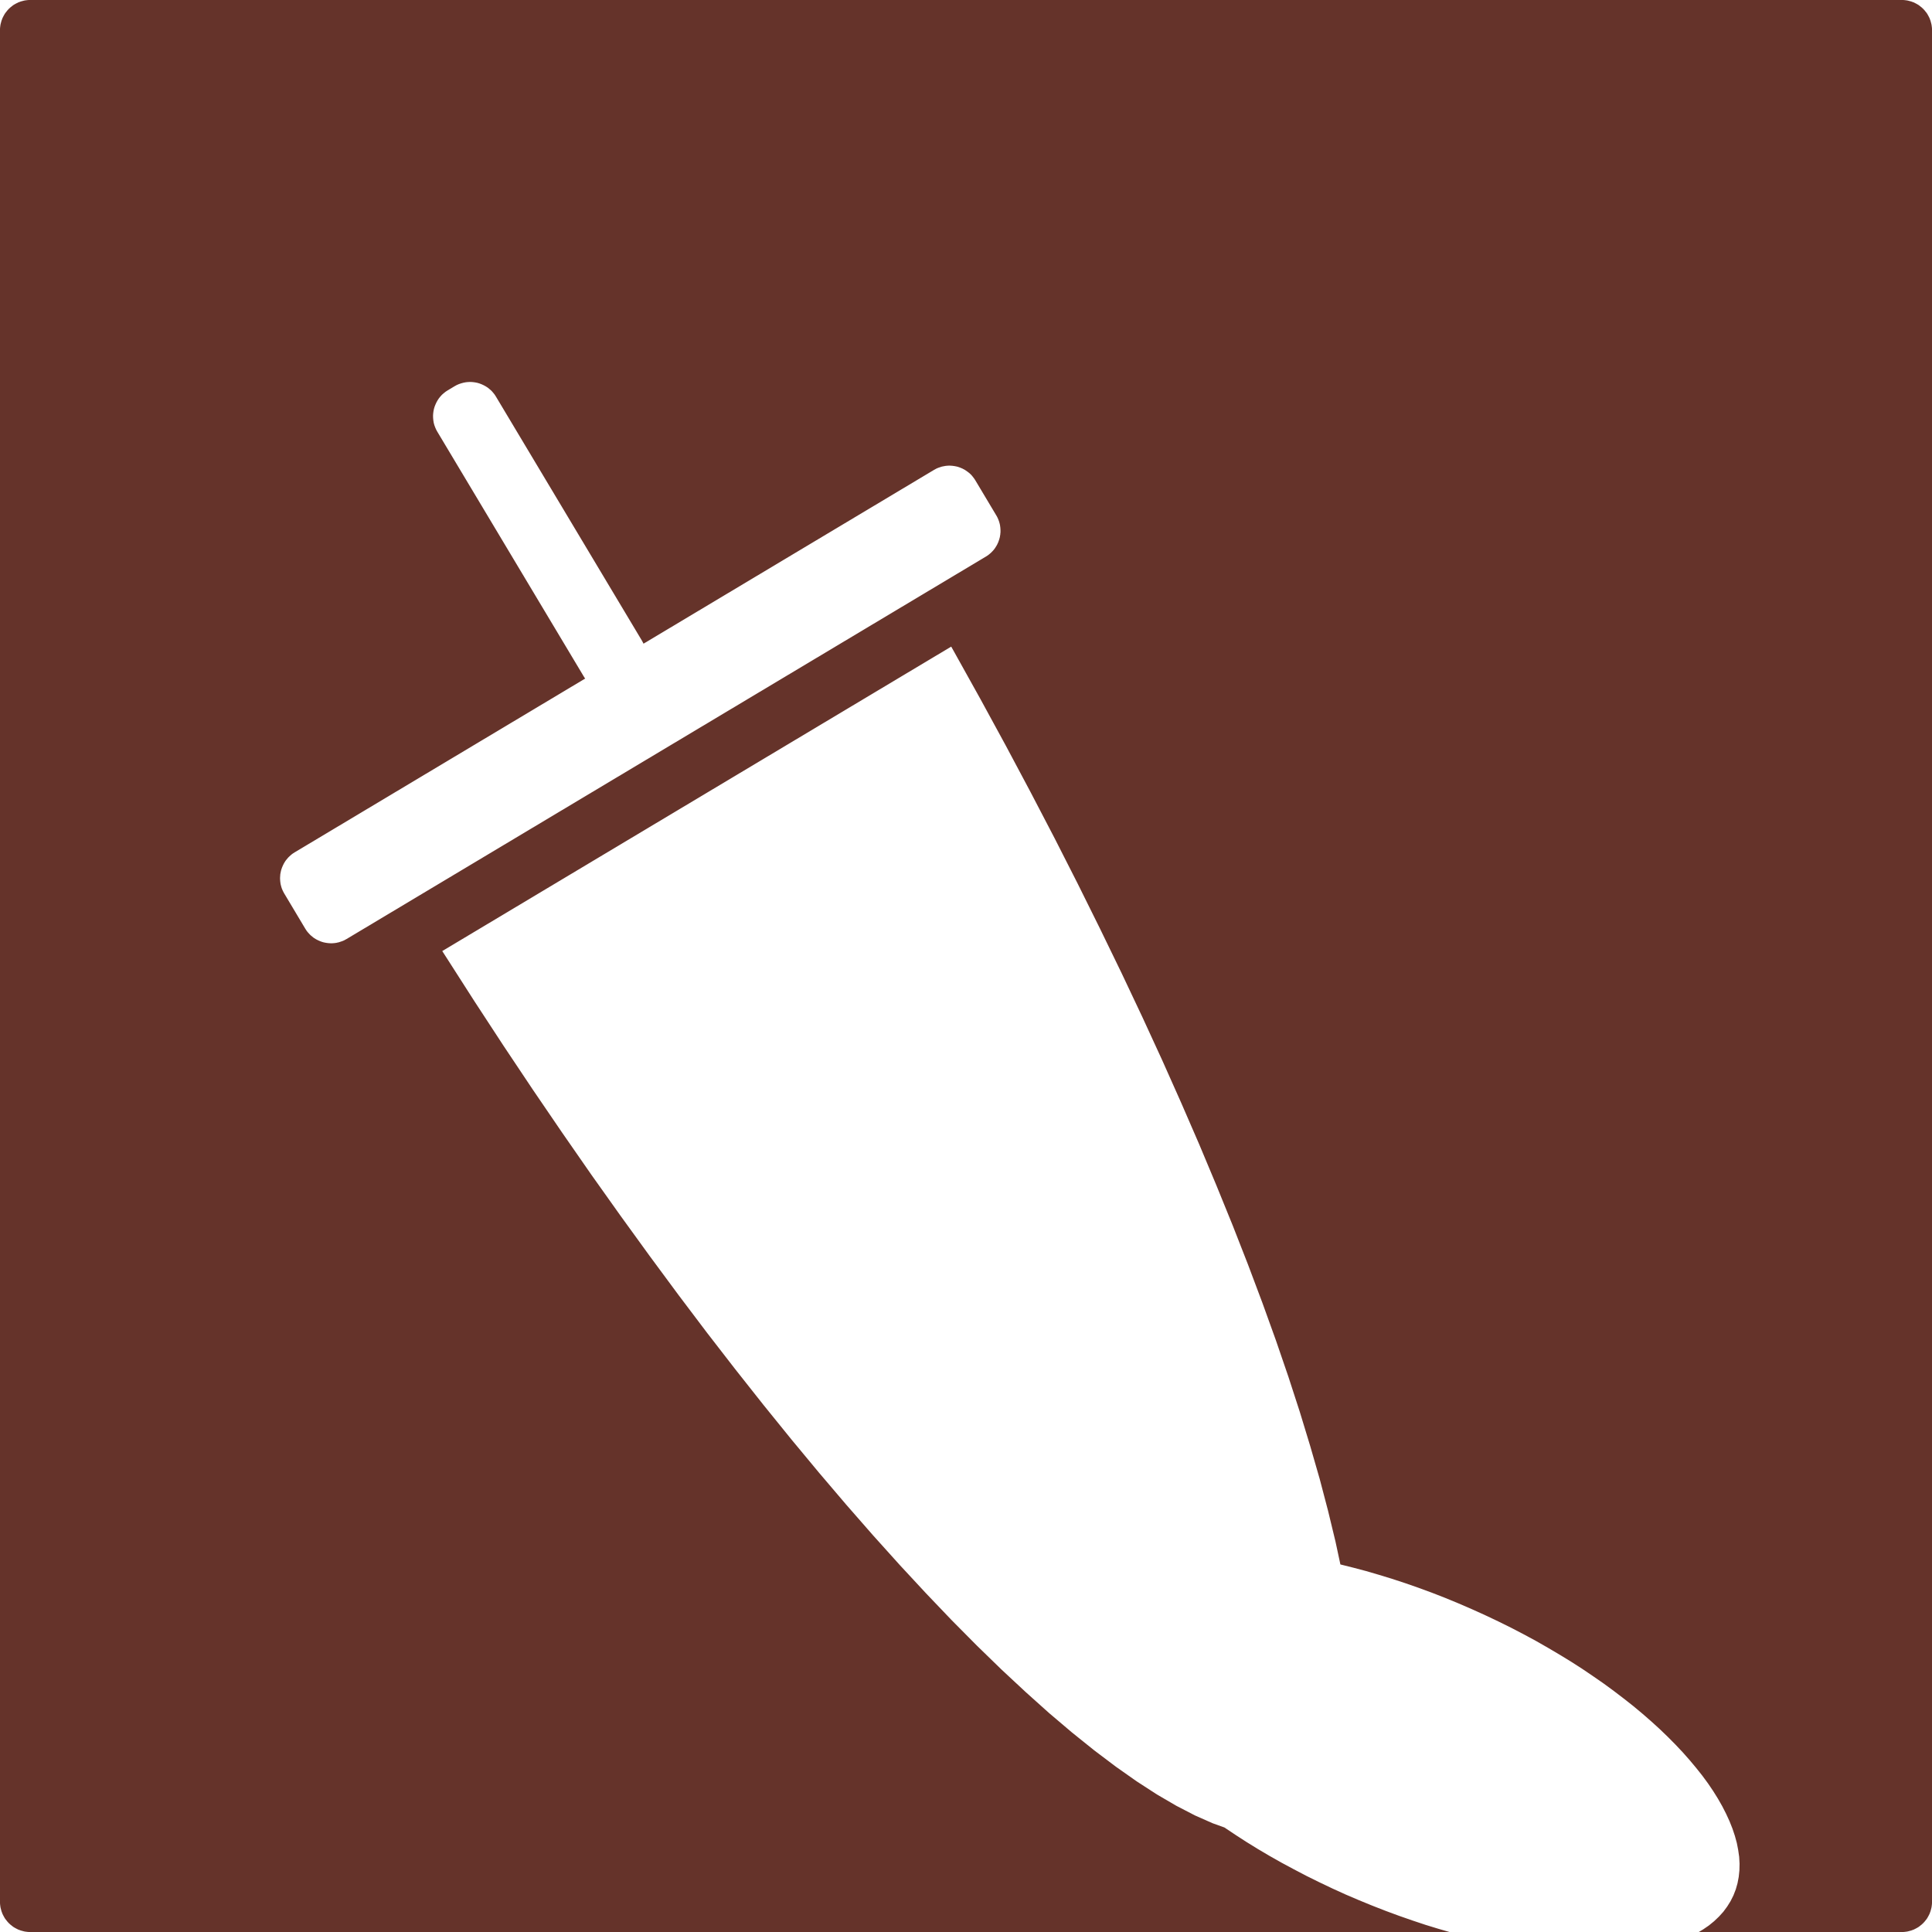 <?xml version="1.0" encoding="UTF-8" standalone="no"?>
<!DOCTYPE svg PUBLIC "-//W3C//DTD SVG 1.1//EN" "http://www.w3.org/Graphics/SVG/1.1/DTD/svg11.dtd">
<svg version="1.1" xmlns="http://www.w3.org/2000/svg" xmlns:xlink="http://www.w3.org/1999/xlink" preserveAspectRatio="xMidYMid meet" viewBox="0 0 256 256" width="256" height="256"><defs><path d="M226.43 255.14L227.13 254.57L227.77 253.96L228.35 253.32L228.86 252.63L229.31 251.91L229.69 251.15L230 250.35L230.23 249.54L230.39 248.7L230.48 247.83L230.5 246.95L230.45 246.05L230.32 245.14L230.14 244.21L229.88 243.26L229.56 242.3L229.17 241.32L228.72 240.34L228.21 239.34L227.64 238.34L227.01 237.33L226.32 236.31L225.57 235.29L224.76 234.27L223.9 233.24L222.99 232.21L222.02 231.18L221 230.15L219.93 229.12L218.81 228.1L217.64 227.08L216.43 226.07L215.16 225.07L213.85 224.07L212.5 223.08L211.1 222.11L209.67 221.14L208.19 220.19L206.67 219.26L205.11 218.34L203.52 217.43L201.89 216.55L200.22 215.68L198.52 214.84L196.79 214.02L195.02 213.22L193.24 212.45L191.47 211.72L189.7 211.03L187.93 210.38L186.18 209.77L184.44 209.2L182.71 208.67L181 208.17L179.3 207.72L177.62 207.3L177.61 207.3L176.96 204.27L175.98 200.21L174.87 195.98L173.61 191.61L172.23 187.08L170.71 182.4L169.06 177.59L167.28 172.65L165.37 167.57L163.34 162.38L161.18 157.07L158.91 151.65L156.51 146.12L154 140.49L151.37 134.77L148.63 128.97L145.77 123.08L142.81 117.11L139.74 111.07L136.56 104.97L133.28 98.81L129.89 92.59L126.4 86.32L126.04 85.68L58.6 126.02L59 126.64L62.87 132.68L66.74 138.6L70.62 144.41L74.5 150.1L78.36 155.66L82.22 161.09L86.06 166.39L89.88 171.56L93.67 176.58L97.44 181.45L101.18 186.18L104.88 190.75L108.54 195.16L112.15 199.4L115.72 203.48L119.24 207.39L122.7 211.12L126.09 214.67L129.43 218.04L132.69 221.21L135.89 224.19L139 226.98L142.04 229.56L144.99 231.93L147.85 234.09L150.62 236.04L153.29 237.77L155.86 239.27L158.33 240.55L160.68 241.59L162.24 242.15L163.66 243.1L165.13 244.05L166.65 244.99L168.21 245.91L169.8 246.81L171.44 247.69L173.1 248.56L174.8 249.4L176.54 250.23L178.3 251.03L180.08 251.79L181.86 252.52L183.63 253.21L185.39 253.86L187.14 254.47L188.88 255.05L190.61 255.58L192.07 256L4 256L3.84 256L3.67 255.99L3.51 255.97L3.35 255.95L3.19 255.92L3.04 255.88L2.89 255.84L2.74 255.8L2.59 255.74L2.44 255.69L2.3 255.62L2.16 255.55L2.03 255.48L1.89 255.4L1.76 255.32L1.64 255.23L1.52 255.13L1.4 255.04L1.28 254.93L1.17 254.83L1.07 254.72L0.96 254.6L0.87 254.48L0.77 254.36L0.68 254.24L0.6 254.11L0.52 253.97L0.45 253.84L0.38 253.7L0.31 253.56L0.26 253.41L0.2 253.26L0.16 253.11L0.12 252.96L0.08 252.81L0.05 252.65L0.03 252.49L0.01 252.33L0 252.16L0 252L0 4L0 3.84L0.01 3.67L0.03 3.51L0.05 3.35L0.08 3.19L0.12 3.04L0.16 2.89L0.2 2.74L0.26 2.59L0.31 2.44L0.38 2.3L0.45 2.16L0.52 2.03L0.6 1.89L0.68 1.76L0.77 1.64L0.87 1.52L0.96 1.4L1.07 1.28L1.17 1.17L1.28 1.07L1.4 0.96L1.52 0.87L1.64 0.77L1.76 0.68L1.89 0.6L2.03 0.52L2.16 0.45L2.3 0.38L2.44 0.31L2.59 0.26L2.74 0.2L2.89 0.16L3.04 0.12L3.19 0.08L3.35 0.05L3.51 0.03L3.67 0.01L3.84 0L4 0L252 0L252.16 0L252.33 0.01L252.49 0.03L252.65 0.05L252.81 0.08L252.96 0.12L253.11 0.16L253.26 0.2L253.41 0.26L253.56 0.31L253.7 0.38L253.84 0.45L253.97 0.52L254.11 0.6L254.24 0.68L254.36 0.77L254.48 0.87L254.6 0.96L254.72 1.07L254.83 1.17L254.93 1.28L255.04 1.4L255.13 1.52L255.23 1.64L255.32 1.76L255.4 1.89L255.48 2.03L255.55 2.16L255.62 2.3L255.69 2.44L255.74 2.59L255.8 2.74L255.84 2.89L255.88 3.04L255.92 3.19L255.95 3.35L255.97 3.51L255.99 3.67L256 3.84L256 4L256 252L256 252.16L255.99 252.33L255.97 252.49L255.95 252.65L255.92 252.81L255.88 252.96L255.84 253.11L255.8 253.26L255.74 253.41L255.69 253.56L255.62 253.7L255.55 253.84L255.48 253.97L255.4 254.11L255.32 254.24L255.23 254.36L255.13 254.48L255.04 254.6L254.93 254.72L254.83 254.83L254.72 254.93L254.6 255.04L254.48 255.13L254.36 255.23L254.24 255.32L254.11 255.4L253.97 255.48L253.84 255.55L253.7 255.62L253.56 255.69L253.41 255.74L253.26 255.8L253.11 255.84L252.96 255.88L252.81 255.92L252.65 255.95L252.49 255.97L252.33 255.99L252.16 256L252 256L225.1 256L225.67 255.66L226.43 255.14ZM61.73 50.65L61.42 50.71L61.12 50.79L60.82 50.89L60.52 51.02L60.23 51.18L59.33 51.72L59.05 51.9L58.8 52.1L58.56 52.31L58.35 52.54L58.15 52.79L57.98 53.05L57.83 53.32L57.7 53.6L57.59 53.88L57.5 54.18L57.44 54.48L57.4 54.78L57.38 55.09L57.39 55.4L57.42 55.71L57.47 56.02L57.55 56.32L57.66 56.62L57.79 56.92L57.95 57.21L77.29 89.53L77.46 89.81L77.54 89.91L39.06 112.93L38.92 113.02L38.78 113.11L38.65 113.21L38.53 113.31L38.41 113.42L38.29 113.53L38.18 113.64L38.08 113.76L37.98 113.88L37.88 114L37.79 114.13L37.71 114.26L37.63 114.39L37.56 114.53L37.49 114.67L37.43 114.81L37.37 114.95L37.32 115.1L37.27 115.24L37.23 115.39L37.2 115.54L37.17 115.69L37.14 115.84L37.13 116L37.12 116.15L37.11 116.3L37.11 116.46L37.12 116.61L37.13 116.77L37.15 116.92L37.17 117.08L37.2 117.23L37.24 117.38L37.28 117.53L37.33 117.69L37.39 117.84L37.45 117.98L37.52 118.13L37.6 118.28L37.68 118.42L40.44 123.04L40.53 123.18L40.62 123.32L40.72 123.45L40.82 123.57L40.93 123.69L41.04 123.81L41.15 123.92L41.27 124.02L41.39 124.12L41.51 124.22L41.64 124.31L41.77 124.39L41.9 124.47L42.04 124.54L42.18 124.61L42.32 124.67L42.46 124.73L42.6 124.78L42.75 124.83L42.9 124.87L43.05 124.9L43.2 124.93L43.35 124.95L43.5 124.97L43.66 124.98L43.81 124.99L43.97 124.99L44.12 124.98L44.28 124.97L44.43 124.95L44.58 124.93L44.74 124.89L44.89 124.86L45.04 124.81L45.19 124.76L45.34 124.71L45.49 124.65L45.64 124.58L45.78 124.5L45.93 124.42L130.62 73.76L130.76 73.67L130.9 73.58L131.03 73.48L131.15 73.38L131.28 73.27L131.39 73.16L131.5 73.05L131.61 72.93L131.71 72.81L131.8 72.69L131.89 72.56L131.97 72.43L132.05 72.3L132.13 72.16L132.19 72.02L132.26 71.88L132.31 71.74L132.36 71.6L132.41 71.45L132.45 71.3L132.49 71.15L132.51 71L132.54 70.85L132.55 70.7L132.57 70.54L132.57 70.39L132.57 70.23L132.56 70.08L132.55 69.92L132.53 69.77L132.51 69.62L132.48 69.46L132.44 69.31L132.4 69.16L132.35 69.01L132.29 68.86L132.23 68.71L132.16 68.56L132.09 68.42L132 68.27L129.24 63.65L129.15 63.51L129.06 63.38L128.96 63.25L128.86 63.12L128.76 63L128.65 62.88L128.53 62.77L128.42 62.67L128.29 62.57L128.17 62.48L128.04 62.39L127.91 62.3L127.78 62.22L127.64 62.15L127.51 62.08L127.36 62.02L127.22 61.96L127.08 61.91L126.93 61.86L126.78 61.82L126.63 61.79L126.48 61.76L126.33 61.74L126.18 61.72L126.02 61.71L125.87 61.7L125.71 61.7L125.56 61.71L125.41 61.72L125.25 61.74L125.1 61.77L124.94 61.8L124.79 61.83L124.64 61.88L124.49 61.93L124.34 61.98L124.19 62.04L124.04 62.11L123.9 62.19L123.75 62.27L85.27 85.29L85.21 85.17L85.06 84.89L65.72 52.56L65.54 52.28L65.34 52.03L65.13 51.79L64.89 51.58L64.65 51.38L64.39 51.21L64.12 51.06L63.84 50.93L63.56 50.82L63.26 50.73L62.96 50.67L62.66 50.63L62.35 50.61L62.04 50.62L61.73 50.65Z" id="m4QHn5EMCQ"></path></defs><g><g><g><use xlink:href="#m4QHn5EMCQ" opacity="1" fill="#65332a" fill-opacity="1"></use></g></g></g></svg>